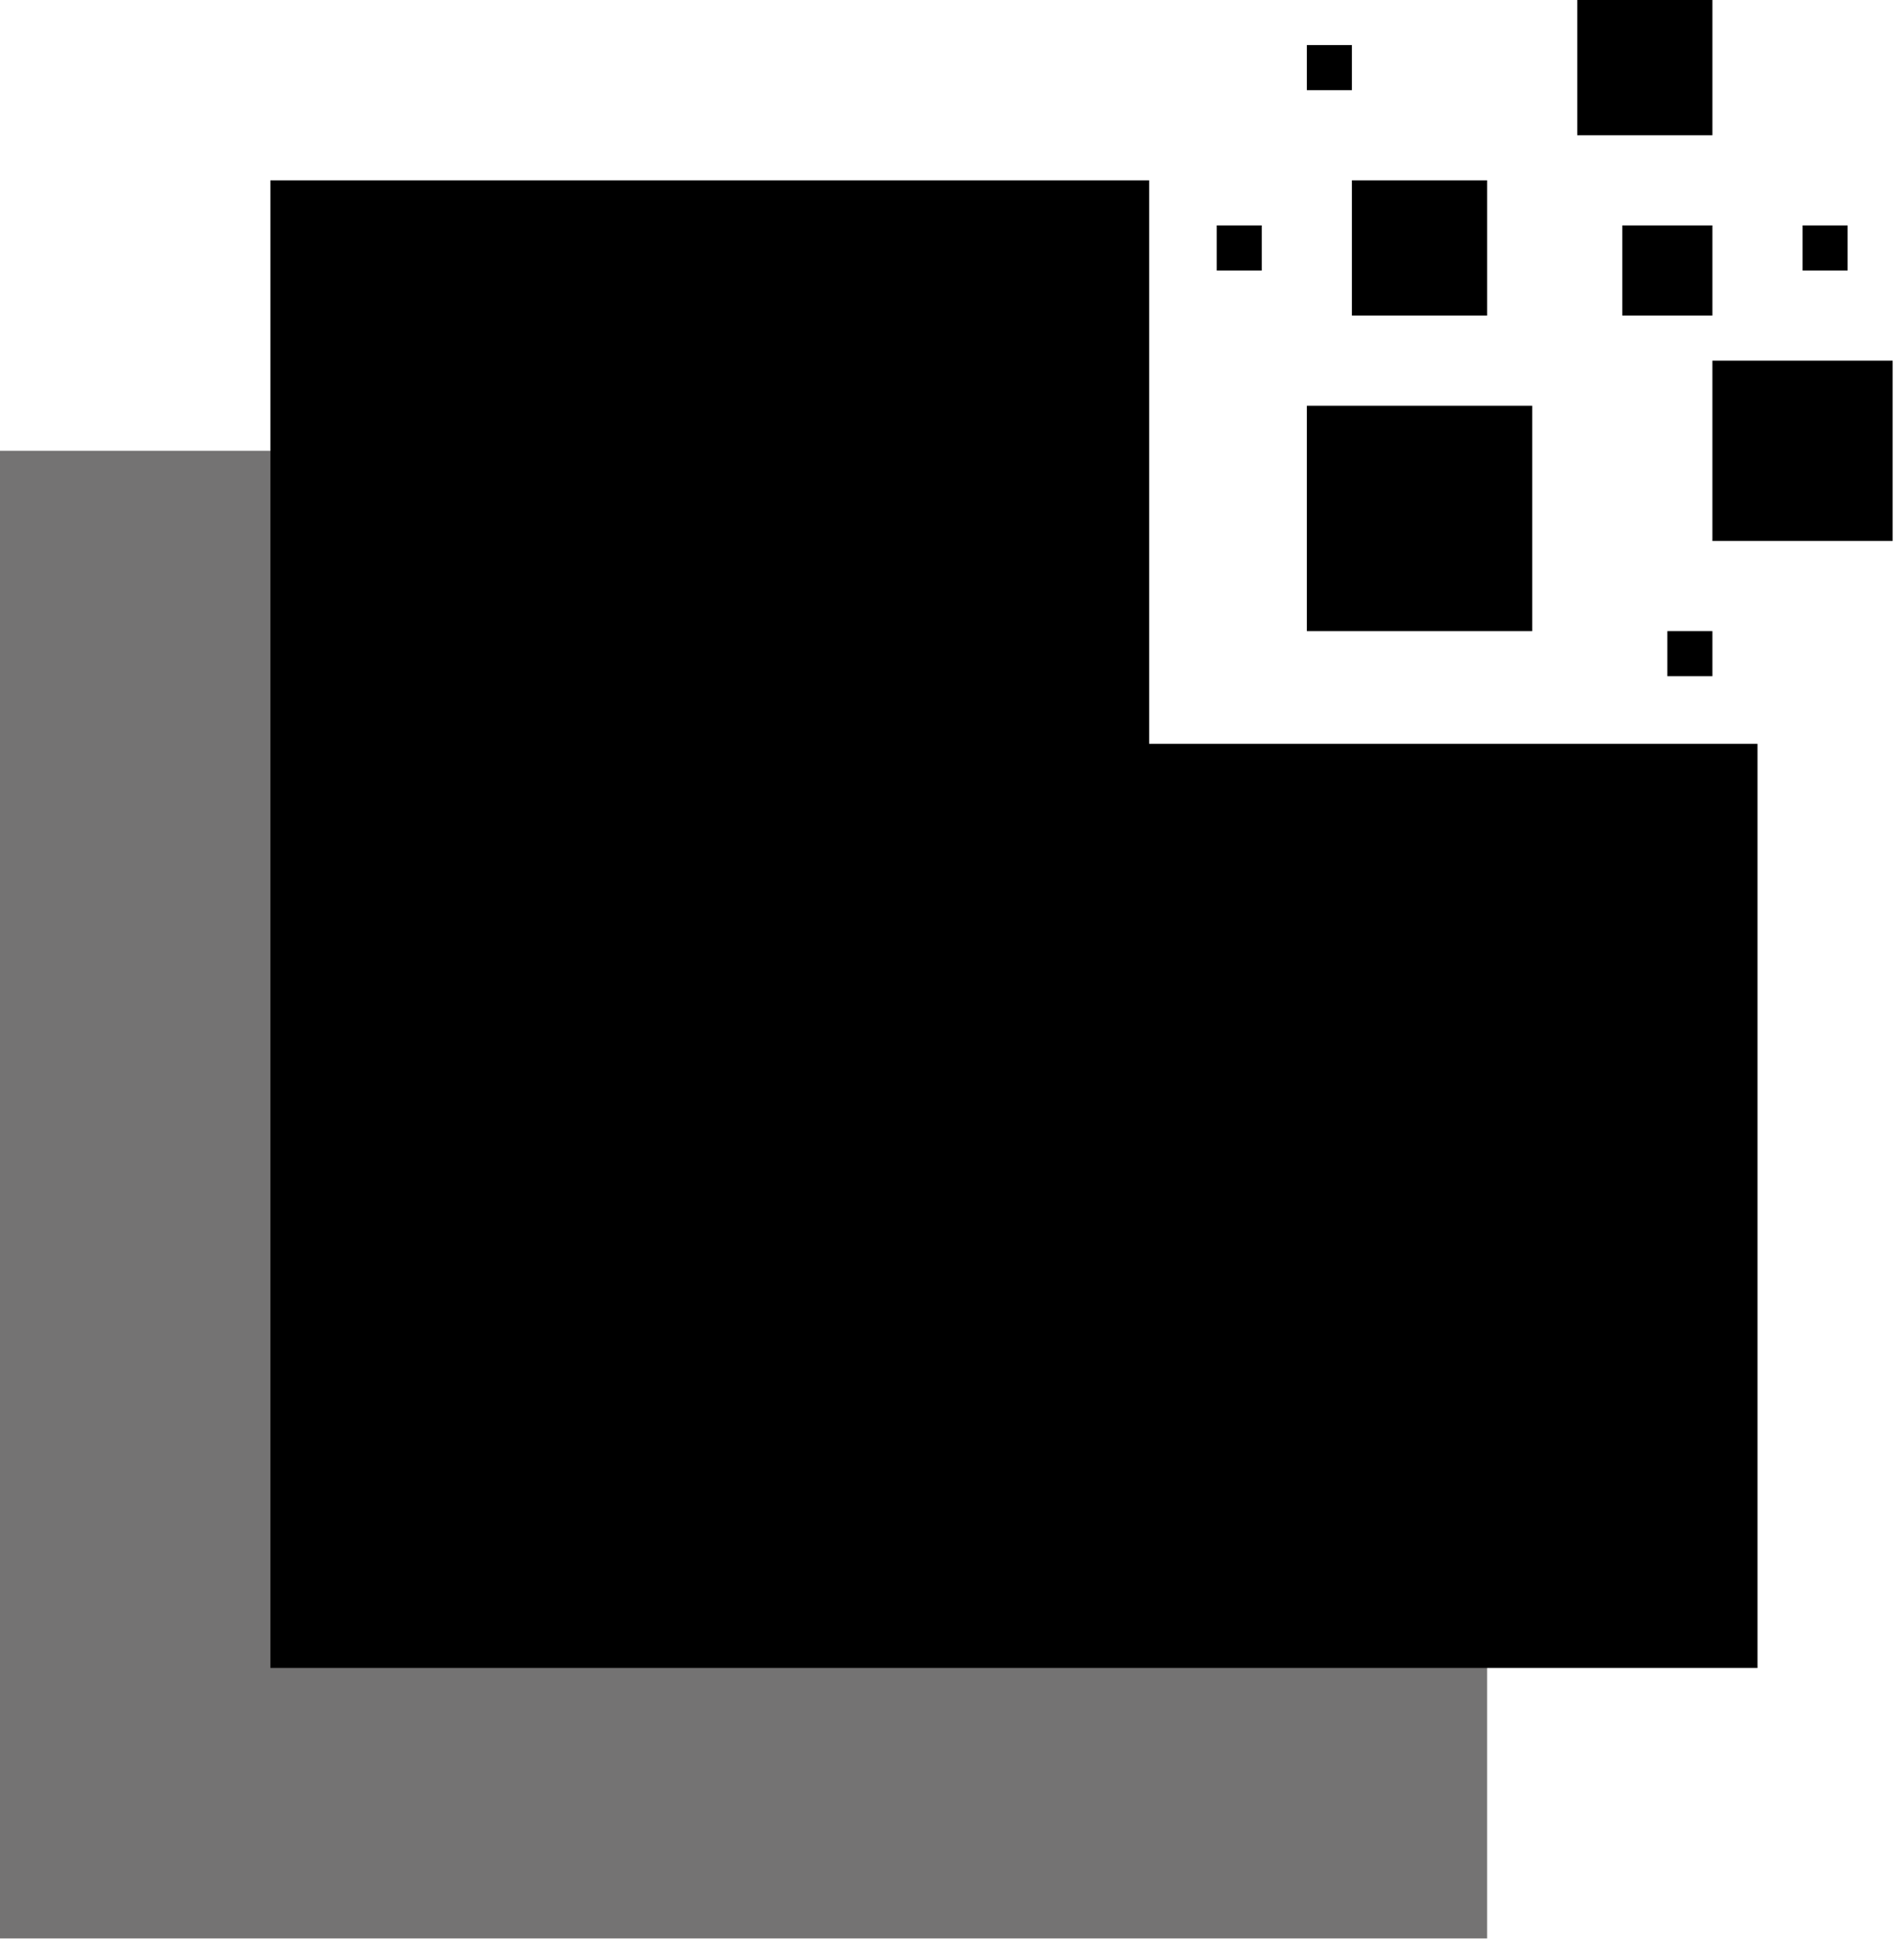 <svg width="56" height="57" viewBox="0 0 56 57" fill="none" xmlns="http://www.w3.org/2000/svg">
<path d="M0 13.254H25.845V29.822H43.738V56.992H0V13.254Z" fill="#747373"/>
<path d="M7.952 5.302H33.798V21.869H51.691V49.04H7.952V5.302Z" fill="black"/>
<path d="M38.437 11.929H45.064V18.556H38.437V11.929Z" fill="black"/>
<path d="M35.786 6.627H37.111V7.952H35.786V6.627Z" fill="black"/>
<path d="M39.762 5.302H43.738V9.278H39.762V5.302Z" fill="black"/>
<path d="M49.04 18.556H50.365V19.881H49.04V18.556Z" fill="black"/>
<path d="M50.365 10.603H55.667V15.905H50.365V10.603Z" fill="black"/>
<path d="M47.715 6.627H50.365V9.278H47.715V6.627Z" fill="black"/>
<path d="M53.016 6.627H54.342V7.952H53.016V6.627Z" fill="black"/>
<path d="M46.389 0H50.365V3.976H46.389V0Z" fill="black"/>
<path d="M38.437 1.325H39.762V2.651H38.437V1.325Z" fill="black"/>
</svg>
